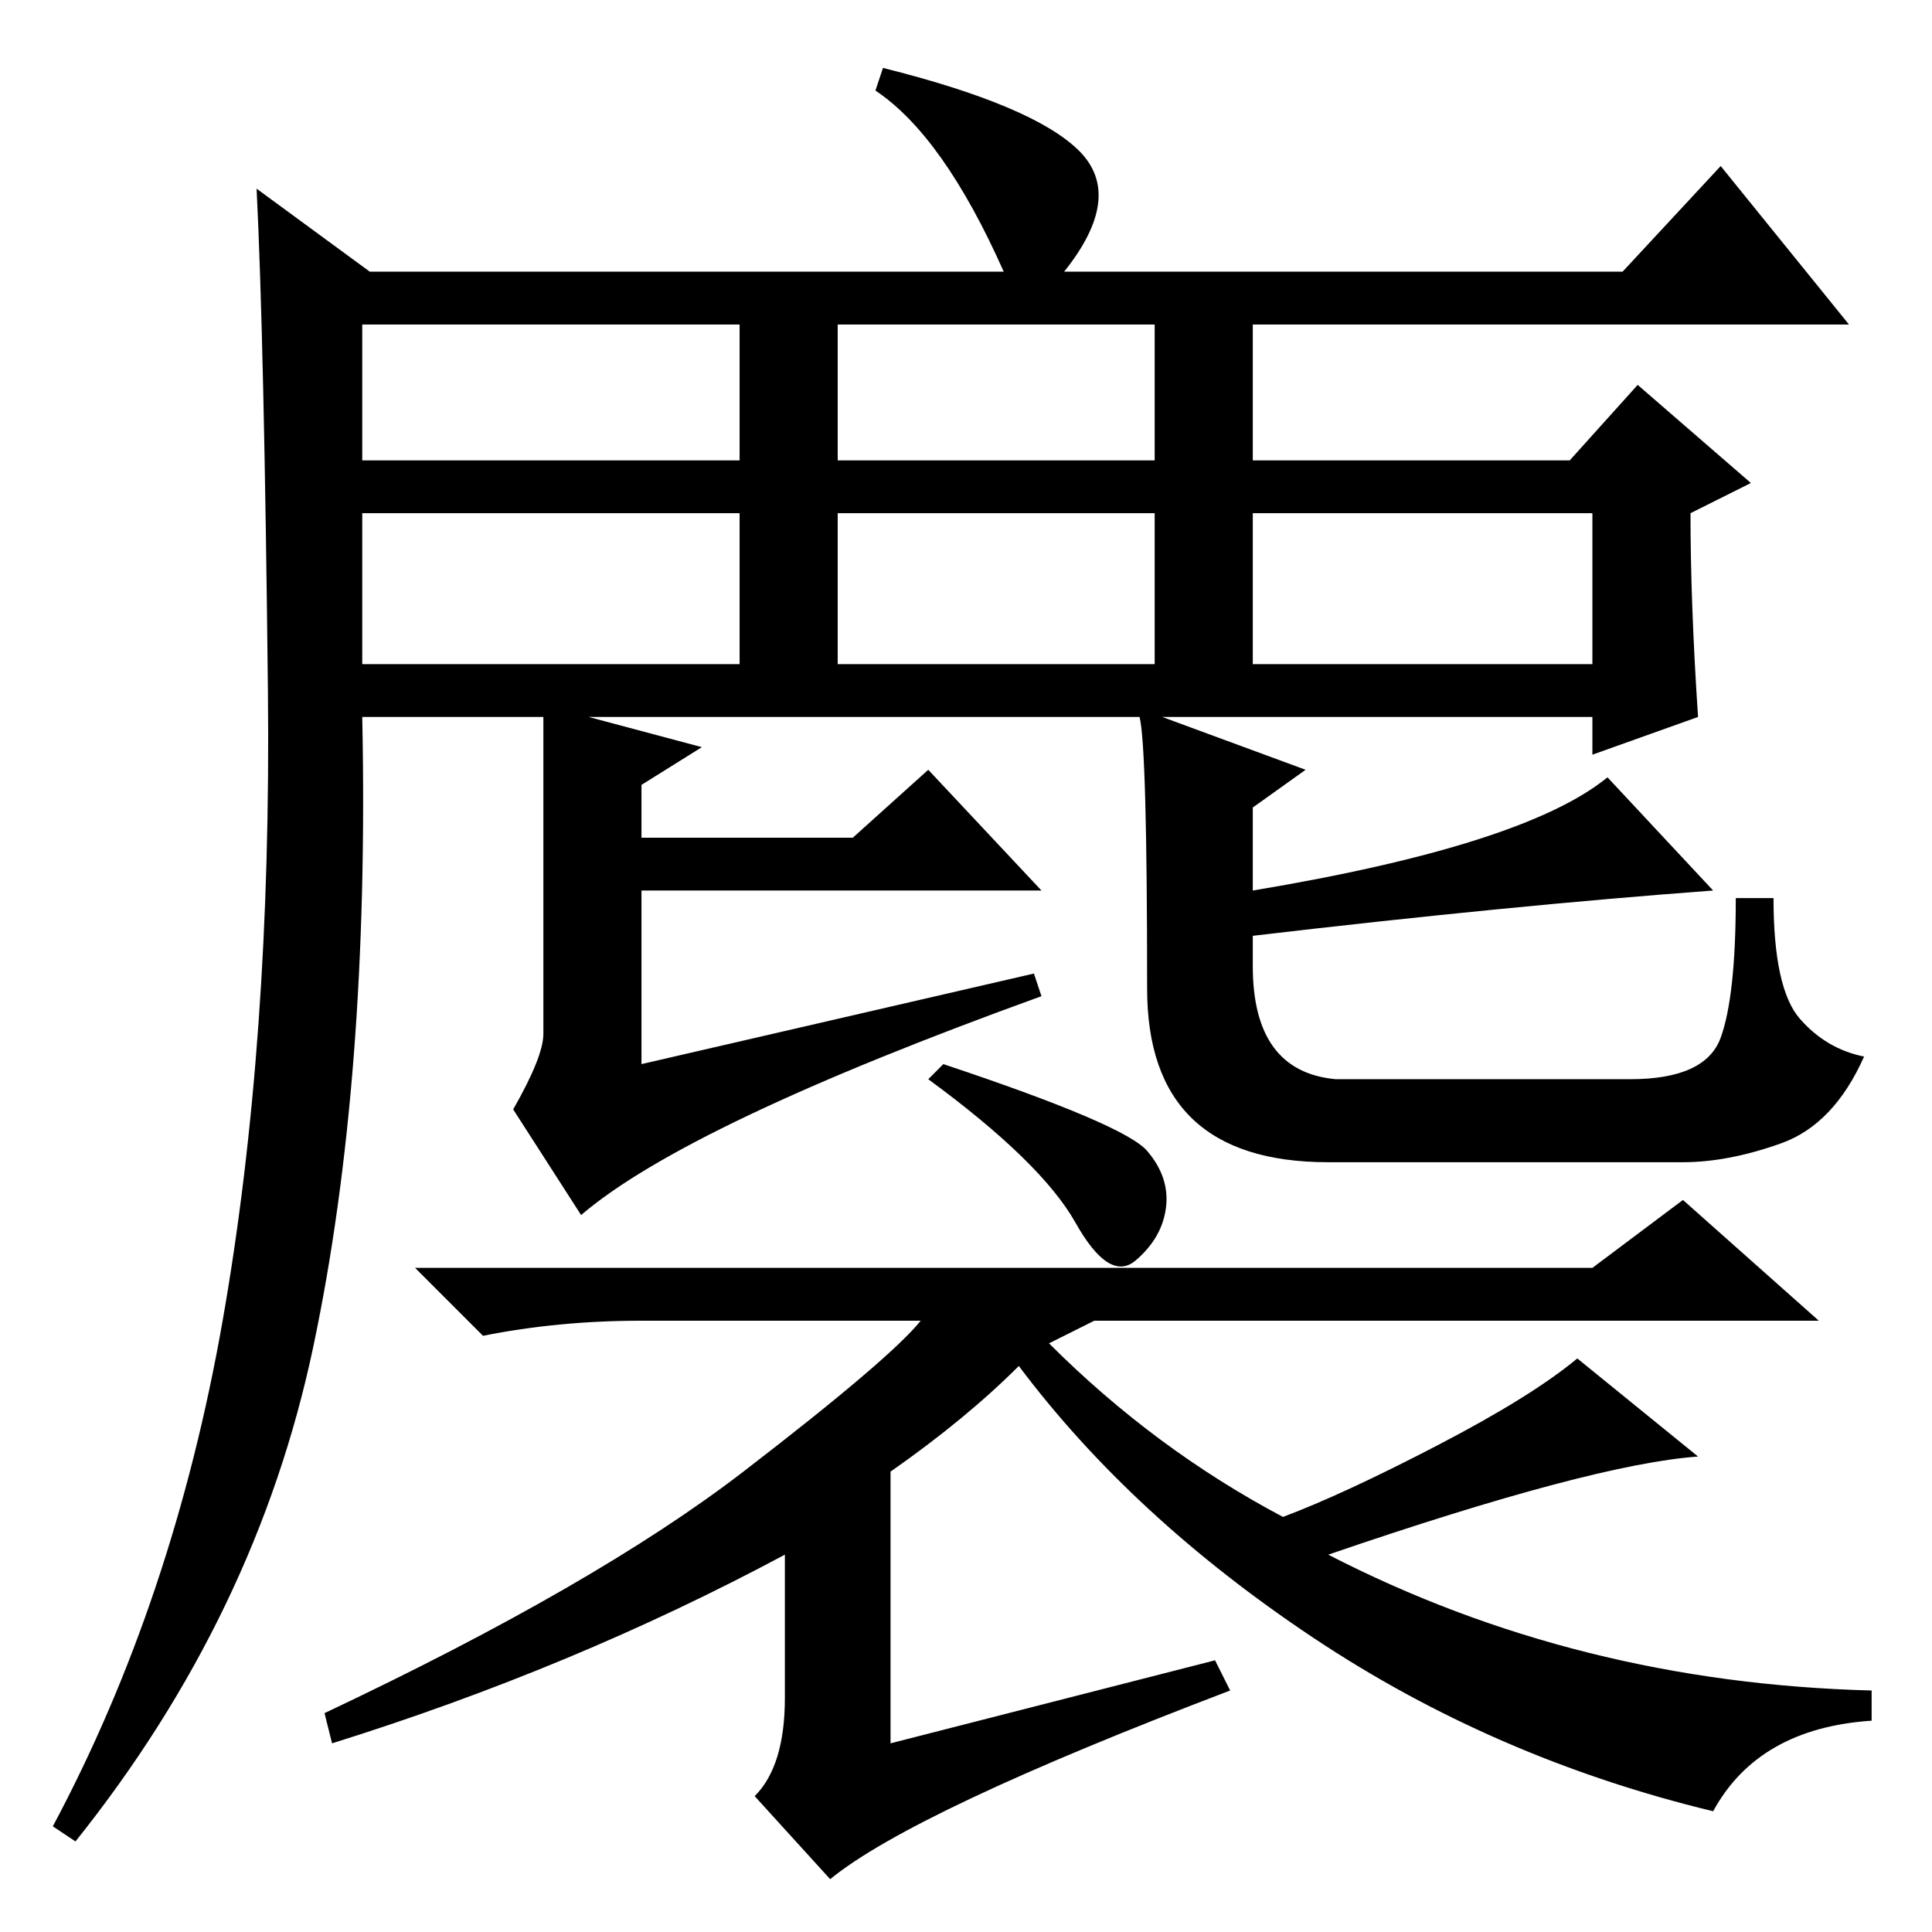 <?xml version="1.0" standalone="no"?>
<!DOCTYPE svg PUBLIC "-//W3C//DTD SVG 1.1//EN" "http://www.w3.org/Graphics/SVG/1.1/DTD/svg11.dtd" >
<svg xmlns="http://www.w3.org/2000/svg" xmlns:xlink="http://www.w3.org/1999/xlink" version="1.1" viewBox="0 -36 256 256">
  <g transform="matrix(1 0 0 -1 0 220)">
   <path fill="currentColor"
d="M48 168h50v20h-50v-20zM29.5 81q6.5 37 6 83.5t-1.5 66.5l15 -11h84q-8 18 -17 24l1 3q20 -5 26 -11t-2 -16h74l13 14l17 -21h-79v-18h42l9 10l15 -13l-8 -4q0 -12 1 -27l-14 -5v5h-57l19 -7l-7 -5v-11q36 6 47 15l14 -15q-27 -2 -61 -6v-4q0 -14 11 -15h39q10 0 12 5.5
t2 18.5h5q0 -12 3.5 -16t8.5 -5q-4 -9 -11 -11.5t-13 -2.5h-47q-24 0 -24 23q0 32 -1 36h-73l15 -4l-8 -5v-7h28l10 9l15 -16h-53v-23l52 12l1 -3q-47 -17 -61 -29l-9 14q4 7 4 10v42h-24q1 -48 -6.5 -83.5t-31.5 -65.5l-3 2q16 30 22.5 67zM48 195h50v18h-50v-18zM111 195
h42v18h-42v-18zM166 168h45v20h-45v-20zM111 168h42v20h-42v-20zM152 103.5q3 -3.5 2.5 -7.5t-4 -7t-8 5t-19.5 19l2 2q24 -8 27 -11.5zM118 61v-36l43 11l2 -4q-42 -16 -53 -25l-10 11q4 4 4 13v19q-28 -15 -60 -25l-1 4q36 17 55.5 32t23.5 20h-37q-11 0 -21 -2l-9 9h156
l12 9l18 -16h-96l-6 -3q14 -14 31 -23q8 3 20.5 9.5t18.5 11.5l16 -13q-14 -1 -49 -13q33 -17 72 -18v-4q-15 -1 -21 -12q-29 7 -53 23t-39 36q-7 -7 -17 -14z" />
  </g>

</svg>
